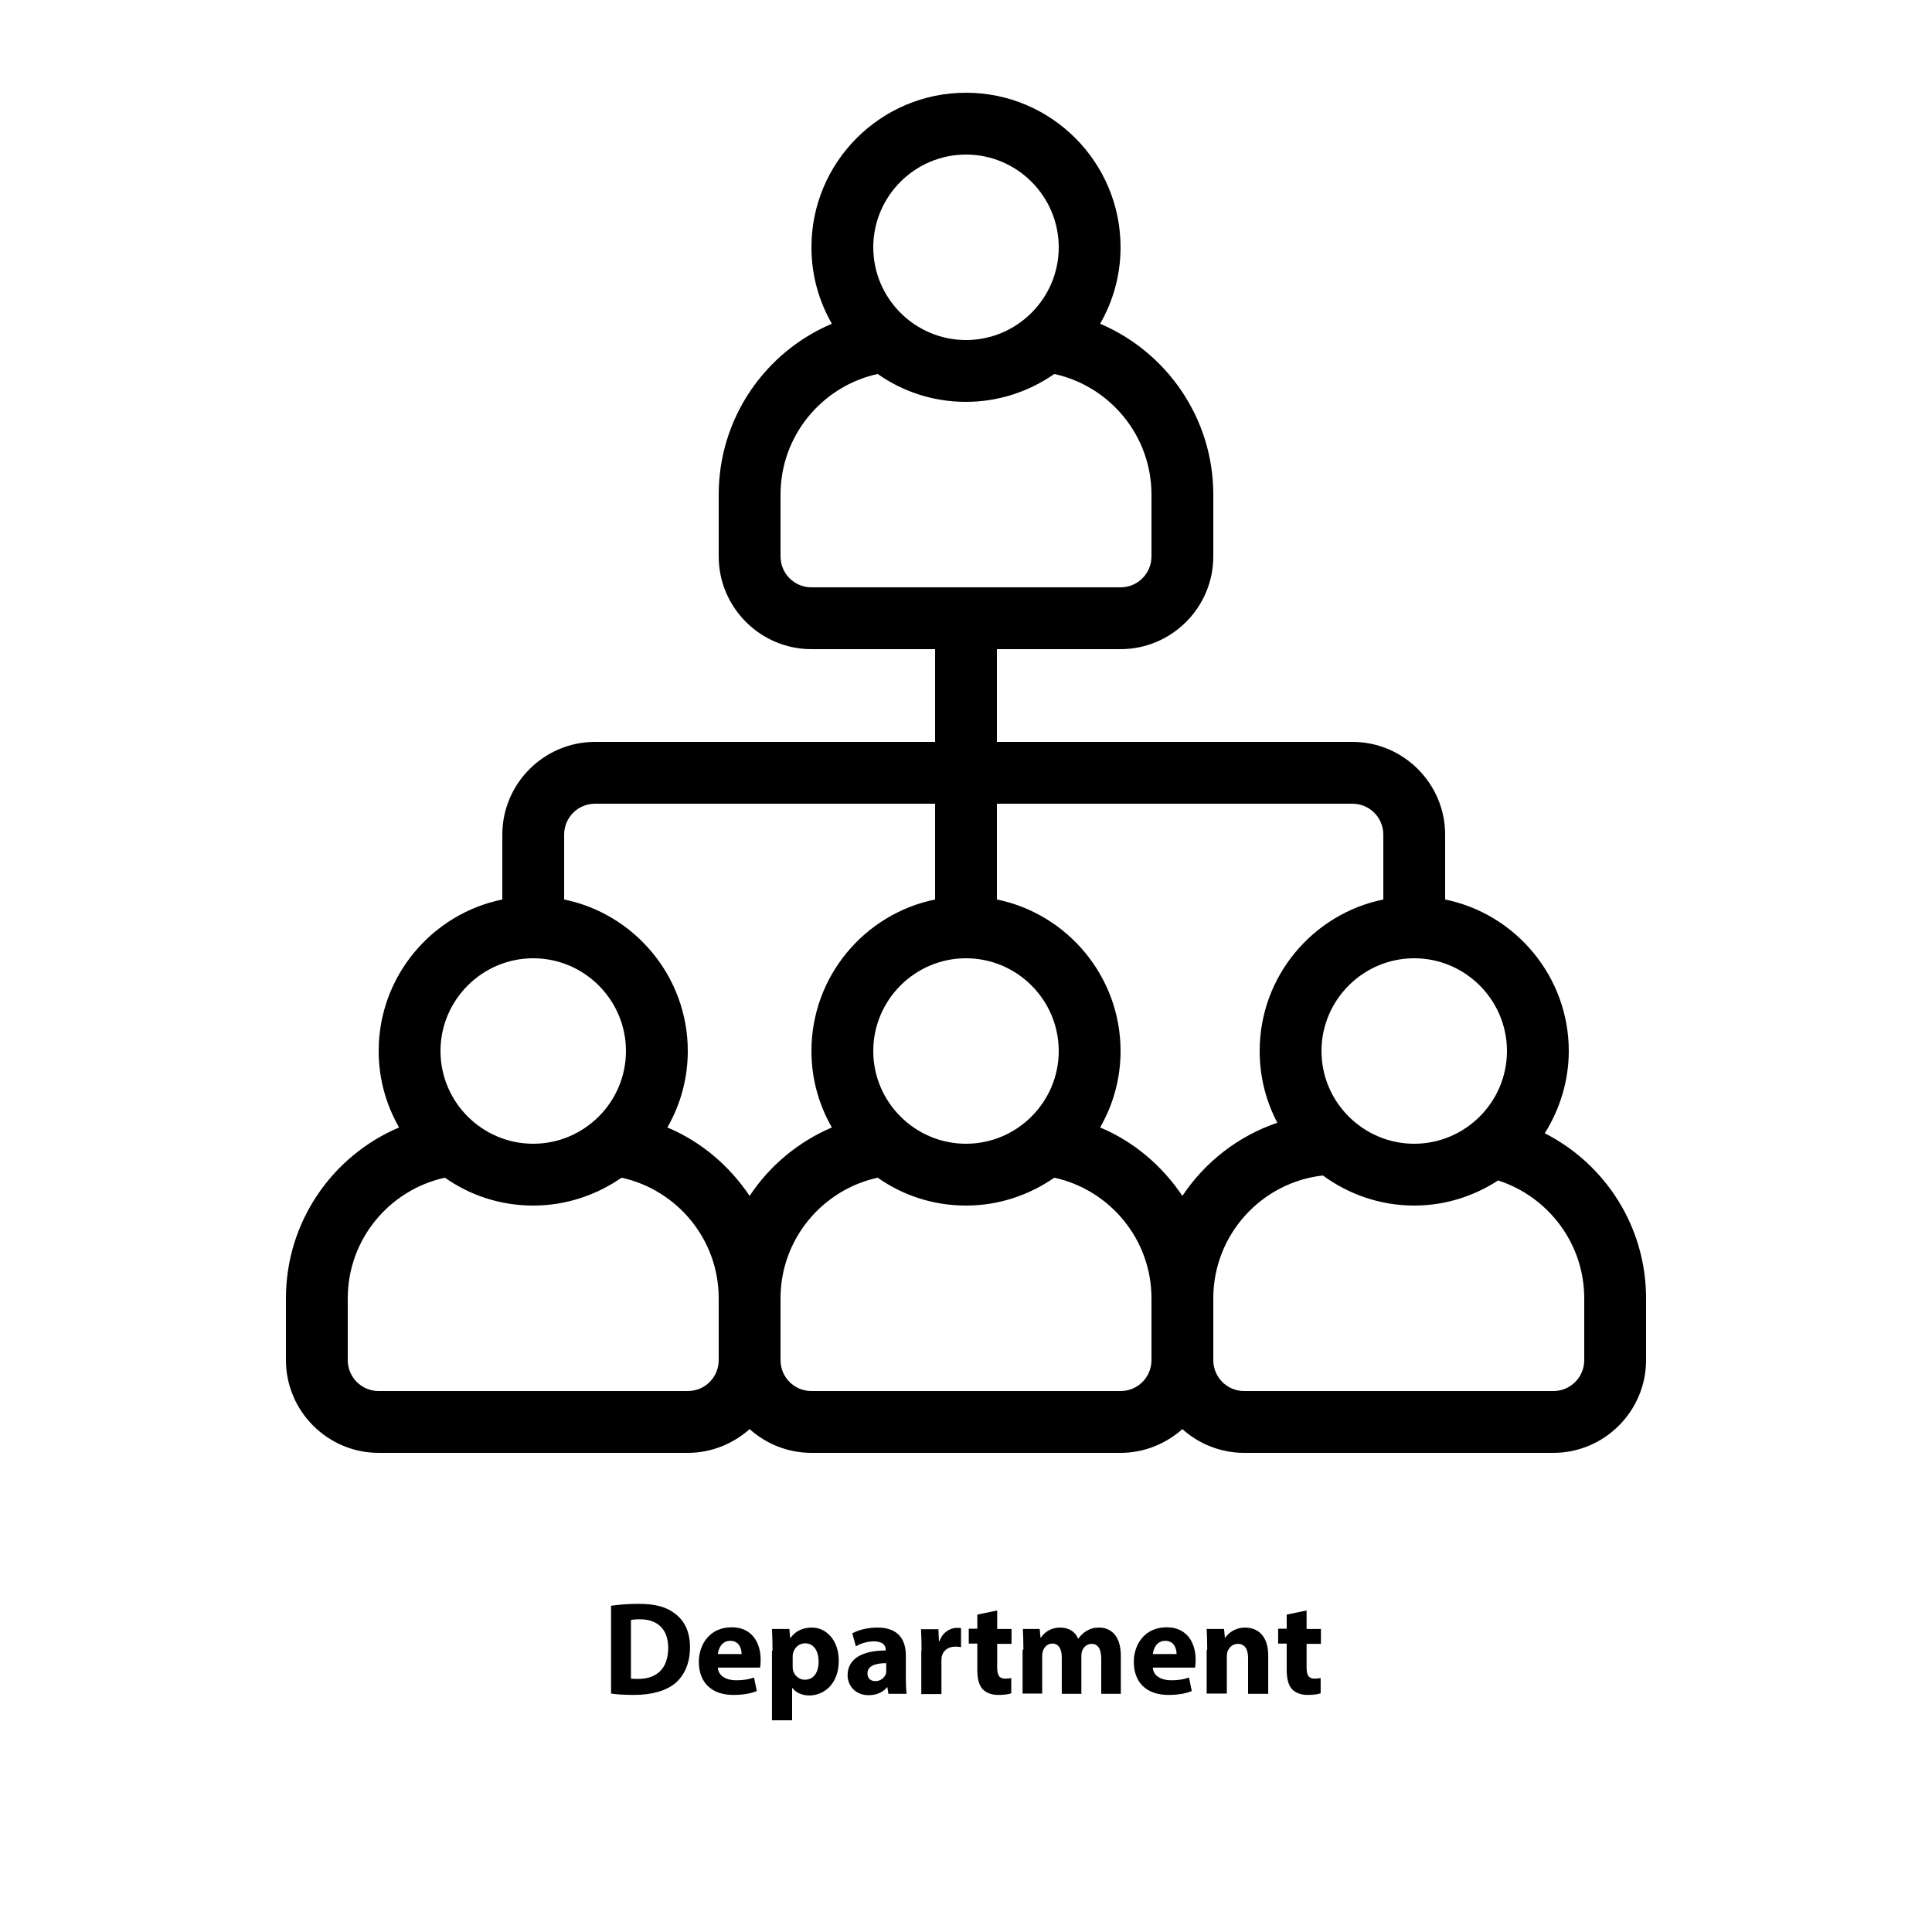 <?xml version="1.0" encoding="utf-8"?>
<!-- Generator: Adobe Illustrator 26.3.1, SVG Export Plug-In . SVG Version: 6.00 Build 0)  -->
<svg version="1.1" id="Layer_1" xmlns="http://www.w3.org/2000/svg" xmlns:xlink="http://www.w3.org/1999/xlink" x="0px" y="0px"
	 viewBox="0 0 700 700" style="enable-background:new 0 0 700 700;" xml:space="preserve">
<path d="M559.7,410.6c5.4-8.6,8.7-18.9,8.7-29.8c0-27-19.3-49.7-44.8-54.9l0-23.5c0-18.5-15.1-33.6-33.6-33.6l-128.8,0v-33.6H406
	c18.5,0,33.6-15.1,33.6-33.6v-22.4c0-27.8-17-51.7-41-61.9c4.7-8.2,7.4-17.6,7.4-27.7c0-30.9-25.1-56-56-56c-30.9,0-56,25.1-56,56
	c0,10.1,2.7,19.5,7.4,27.7c-24.1,10.2-41,34.1-41,61.9v22.4c0,18.5,15.1,33.6,33.6,33.6h44.8v33.6H215.6
	c-18.5,0-33.6,15.1-33.6,33.6v23.5c-25.5,5.2-44.8,27.8-44.8,54.9c0,10.1,2.7,19.5,7.4,27.7c-24.1,10.2-41,34.1-41,61.9v22.4
	c0,18.5,15.1,33.6,33.6,33.6h112c8.6,0,16.4-3.3,22.4-8.6c5.9,5.3,13.8,8.6,22.4,8.6h112c8.6,0,16.4-3.3,22.4-8.6
	c5.9,5.3,13.8,8.6,22.4,8.6h112c18.5,0,33.6-15.1,33.6-33.6v-22.4C596.4,444.3,581.5,421.7,559.7,410.6L559.7,410.6z M546,380.8
	c0,18.5-15.1,33.6-33.6,33.6c-18.5,0-33.6-15.1-33.6-33.6c0-18.5,15.1-33.6,33.6-33.6C530.9,347.2,546,362.3,546,380.8z M350,56
	c18.5,0,33.6,15.1,33.6,33.6c0,18.5-15.1,33.6-33.6,33.6c-18.5,0-33.6-15.1-33.6-33.6C316.4,71.1,331.5,56,350,56z M294,212.8
	c-6.2,0-11.2-5-11.2-11.2v-22.4c0-21.4,15.1-39.3,35.2-43.7c9.1,6.4,20.1,10.1,32,10.1c11.9,0,22.9-3.8,32-10.1
	c20.1,4.4,35.2,22.3,35.2,43.7v22.4c0,6.2-5,11.2-11.2,11.2L294,212.8z M350,347.2c18.5,0,33.6,15.1,33.6,33.6
	c0,18.5-15.1,33.6-33.6,33.6c-18.5,0-33.6-15.1-33.6-33.6C316.4,362.3,331.5,347.2,350,347.2z M193.2,347.2
	c18.5,0,33.6,15.1,33.6,33.6c0,18.5-15.1,33.6-33.6,33.6c-18.5,0-33.6-15.1-33.6-33.6C159.6,362.3,174.7,347.2,193.2,347.2z
	 M260.4,492.8c0,6.2-5,11.2-11.2,11.2h-112c-6.2,0-11.2-5-11.2-11.2v-22.4c0-21.4,15.1-39.3,35.2-43.7c9.1,6.4,20.1,10.1,32,10.1
	c11.9,0,22.9-3.8,32-10.1c20.1,4.4,35.2,22.3,35.2,43.7L260.4,492.8z M271.6,433.3c-7.3-10.9-17.6-19.7-29.8-24.8
	c4.7-8.2,7.4-17.6,7.4-27.7c0-27-19.3-49.7-44.8-54.9v-23.5c0-6.2,5-11.2,11.2-11.2h123.2v34.7c-25.5,5.2-44.8,27.8-44.8,54.9
	c0,10.1,2.7,19.5,7.4,27.7C289.2,413.7,278.8,422.4,271.6,433.3L271.6,433.3z M417.2,492.8c0,6.2-5,11.2-11.2,11.2H294
	c-6.2,0-11.2-5-11.2-11.2v-22.4c0-21.4,15.1-39.3,35.2-43.7c9.1,6.4,20.1,10.1,32,10.1c11.9,0,22.9-3.8,32-10.1
	c20.1,4.4,35.2,22.3,35.2,43.7L417.2,492.8z M428.4,433.3c-7.3-10.9-17.6-19.7-29.8-24.8c4.7-8.2,7.4-17.6,7.4-27.7
	c0-27-19.3-49.7-44.8-54.9v-34.7H490c6.2,0,11.2,5,11.2,11.2v23.5c-25.5,5.2-44.8,27.8-44.8,54.9c0,9.4,2.3,18.2,6.4,26
	C448.6,411.6,436.5,421.1,428.4,433.3L428.4,433.3z M574,492.8c0,6.2-5,11.2-11.2,11.2h-112c-6.2,0-11.2-5-11.2-11.2v-22.4
	c0-23,17.4-42,39.7-44.5c9.3,6.8,20.7,10.9,33.1,10.9c11.2,0,21.6-3.4,30.4-9.1c18,5.8,31.2,22.7,31.2,42.7L574,492.8z"/>
<g>
	<path d="M221.4,581.8c2.7-0.4,6.2-0.7,9.9-0.7c6.1,0,10.1,1.1,13.2,3.5c3.4,2.5,5.5,6.5,5.5,12.2c0,6.2-2.3,10.5-5.4,13.1
		c-3.4,2.8-8.6,4.2-14.9,4.2c-3.8,0-6.5-0.2-8.3-0.5V581.8z M228.7,608.2c0.6,0.1,1.6,0.1,2.5,0.1c6.6,0,10.9-3.6,10.9-11.3
		c0-6.7-3.9-10.3-10.2-10.3c-1.6,0-2.7,0.1-3.3,0.3V608.2z"/>
	<path d="M260.1,604.3c0.2,3,3.2,4.5,6.6,4.5c2.5,0,4.5-0.3,6.5-1l1,4.9c-2.4,1-5.3,1.4-8.5,1.4c-8,0-12.5-4.6-12.5-12
		c0-6,3.7-12.5,11.9-12.5c7.6,0,10.5,5.9,10.5,11.7c0,1.2-0.1,2.4-0.2,2.9H260.1z M268.7,599.3c0-1.8-0.8-4.8-4.1-4.8
		c-3.1,0-4.3,2.8-4.5,4.8H268.7z"/>
	<path d="M279.9,598.1c0-3.1-0.1-5.7-0.2-7.9h6.3l0.3,3.3h0.1c1.7-2.5,4.4-3.8,7.8-3.8c5.1,0,9.7,4.5,9.7,12
		c0,8.5-5.4,12.6-10.7,12.6c-2.8,0-5-1.2-6.1-2.7h-0.1v11.7h-7.3V598.1z M287.2,603.6c0,0.6,0,1.1,0.1,1.5c0.5,2,2.2,3.5,4.3,3.5
		c3.2,0,5-2.6,5-6.6c0-3.7-1.7-6.6-4.9-6.6c-2.1,0-3.9,1.5-4.4,3.7c-0.1,0.4-0.1,0.9-0.1,1.3V603.6z"/>
	<path d="M321.9,613.7l-0.4-2.4h-0.1c-1.5,1.9-3.9,2.9-6.7,2.9c-4.8,0-7.6-3.5-7.6-7.2c0-6.1,5.5-9,13.8-9v-0.3c0-1.2-0.7-3-4.3-3
		c-2.4,0-4.9,0.8-6.5,1.8l-1.3-4.7c1.6-0.9,4.8-2.1,9.1-2.1c7.8,0,10.3,4.6,10.3,10.1v8.2c0,2.3,0.1,4.4,0.3,5.7H321.9z
		 M321.1,602.6c-3.8,0-6.8,0.9-6.8,3.7c0,1.9,1.2,2.8,2.9,2.8c1.8,0,3.3-1.2,3.8-2.7c0.1-0.4,0.1-0.8,0.1-1.2V602.6z"/>
	<path d="M333.9,598c0-3.5-0.1-5.7-0.2-7.7h6.3l0.2,4.3h0.2c1.2-3.4,4.1-4.8,6.3-4.8c0.7,0,1,0,1.5,0.1v6.9c-0.5-0.1-1.2-0.2-2-0.2
		c-2.7,0-4.5,1.4-5,3.7c-0.1,0.5-0.1,1.1-0.1,1.6v11.9h-7.3V598z"/>
	<path d="M361.3,583.5v6.7h5.2v5.4h-5.2v8.5c0,2.8,0.7,4.1,2.9,4.1c0.9,0,1.6-0.1,2.2-0.2l0,5.5c-1,0.4-2.7,0.6-4.8,0.6
		c-2.4,0-4.3-0.8-5.5-2c-1.3-1.4-2-3.6-2-7v-9.6h-3.1v-5.4h3.1v-5.1L361.3,583.5z"/>
	<path d="M370.8,597.7c0-2.9-0.1-5.4-0.2-7.5h6.1l0.3,3.2h0.1c1-1.5,3.1-3.7,7.1-3.7c3,0,5.4,1.5,6.4,4h0.1c0.9-1.2,1.9-2.2,3-2.8
		c1.3-0.8,2.7-1.2,4.5-1.2c4.5,0,7.9,3.2,7.9,10.2v13.8h-7.1V601c0-3.4-1.1-5.4-3.5-5.4c-1.7,0-2.9,1.2-3.4,2.5
		c-0.2,0.5-0.3,1.3-0.3,1.9v13.7h-7.1v-13.2c0-3-1.1-5-3.4-5c-1.9,0-3,1.4-3.4,2.6c-0.2,0.6-0.3,1.2-0.3,1.8v13.7h-7.1V597.7z"/>
	<path d="M417.7,604.3c0.2,3,3.2,4.5,6.6,4.5c2.5,0,4.5-0.3,6.5-1l1,4.9c-2.4,1-5.3,1.4-8.5,1.4c-8,0-12.5-4.6-12.5-12
		c0-6,3.7-12.5,11.9-12.5c7.6,0,10.5,5.9,10.5,11.7c0,1.2-0.1,2.4-0.2,2.9H417.7z M426.3,599.3c0-1.8-0.8-4.8-4.1-4.8
		c-3.1,0-4.3,2.8-4.5,4.8H426.3z"/>
	<path d="M437.4,597.7c0-2.9-0.1-5.4-0.2-7.5h6.3l0.3,3.2h0.1c1-1.5,3.4-3.7,7.2-3.7c4.8,0,8.4,3.2,8.4,10.1v13.9h-7.3v-13
		c0-3-1.1-5.1-3.7-5.1c-2,0-3.2,1.4-3.7,2.7c-0.2,0.4-0.3,1.2-0.3,1.8v13.5h-7.3V597.7z"/>
	<path d="M473.4,583.5v6.7h5.2v5.4h-5.2v8.5c0,2.8,0.7,4.1,2.9,4.1c0.9,0,1.6-0.1,2.2-0.2l0,5.5c-1,0.4-2.7,0.6-4.8,0.6
		c-2.4,0-4.3-0.8-5.5-2c-1.3-1.4-2-3.6-2-7v-9.6h-3.1v-5.4h3.1v-5.1L473.4,583.5z"/>
</g>
</svg>
